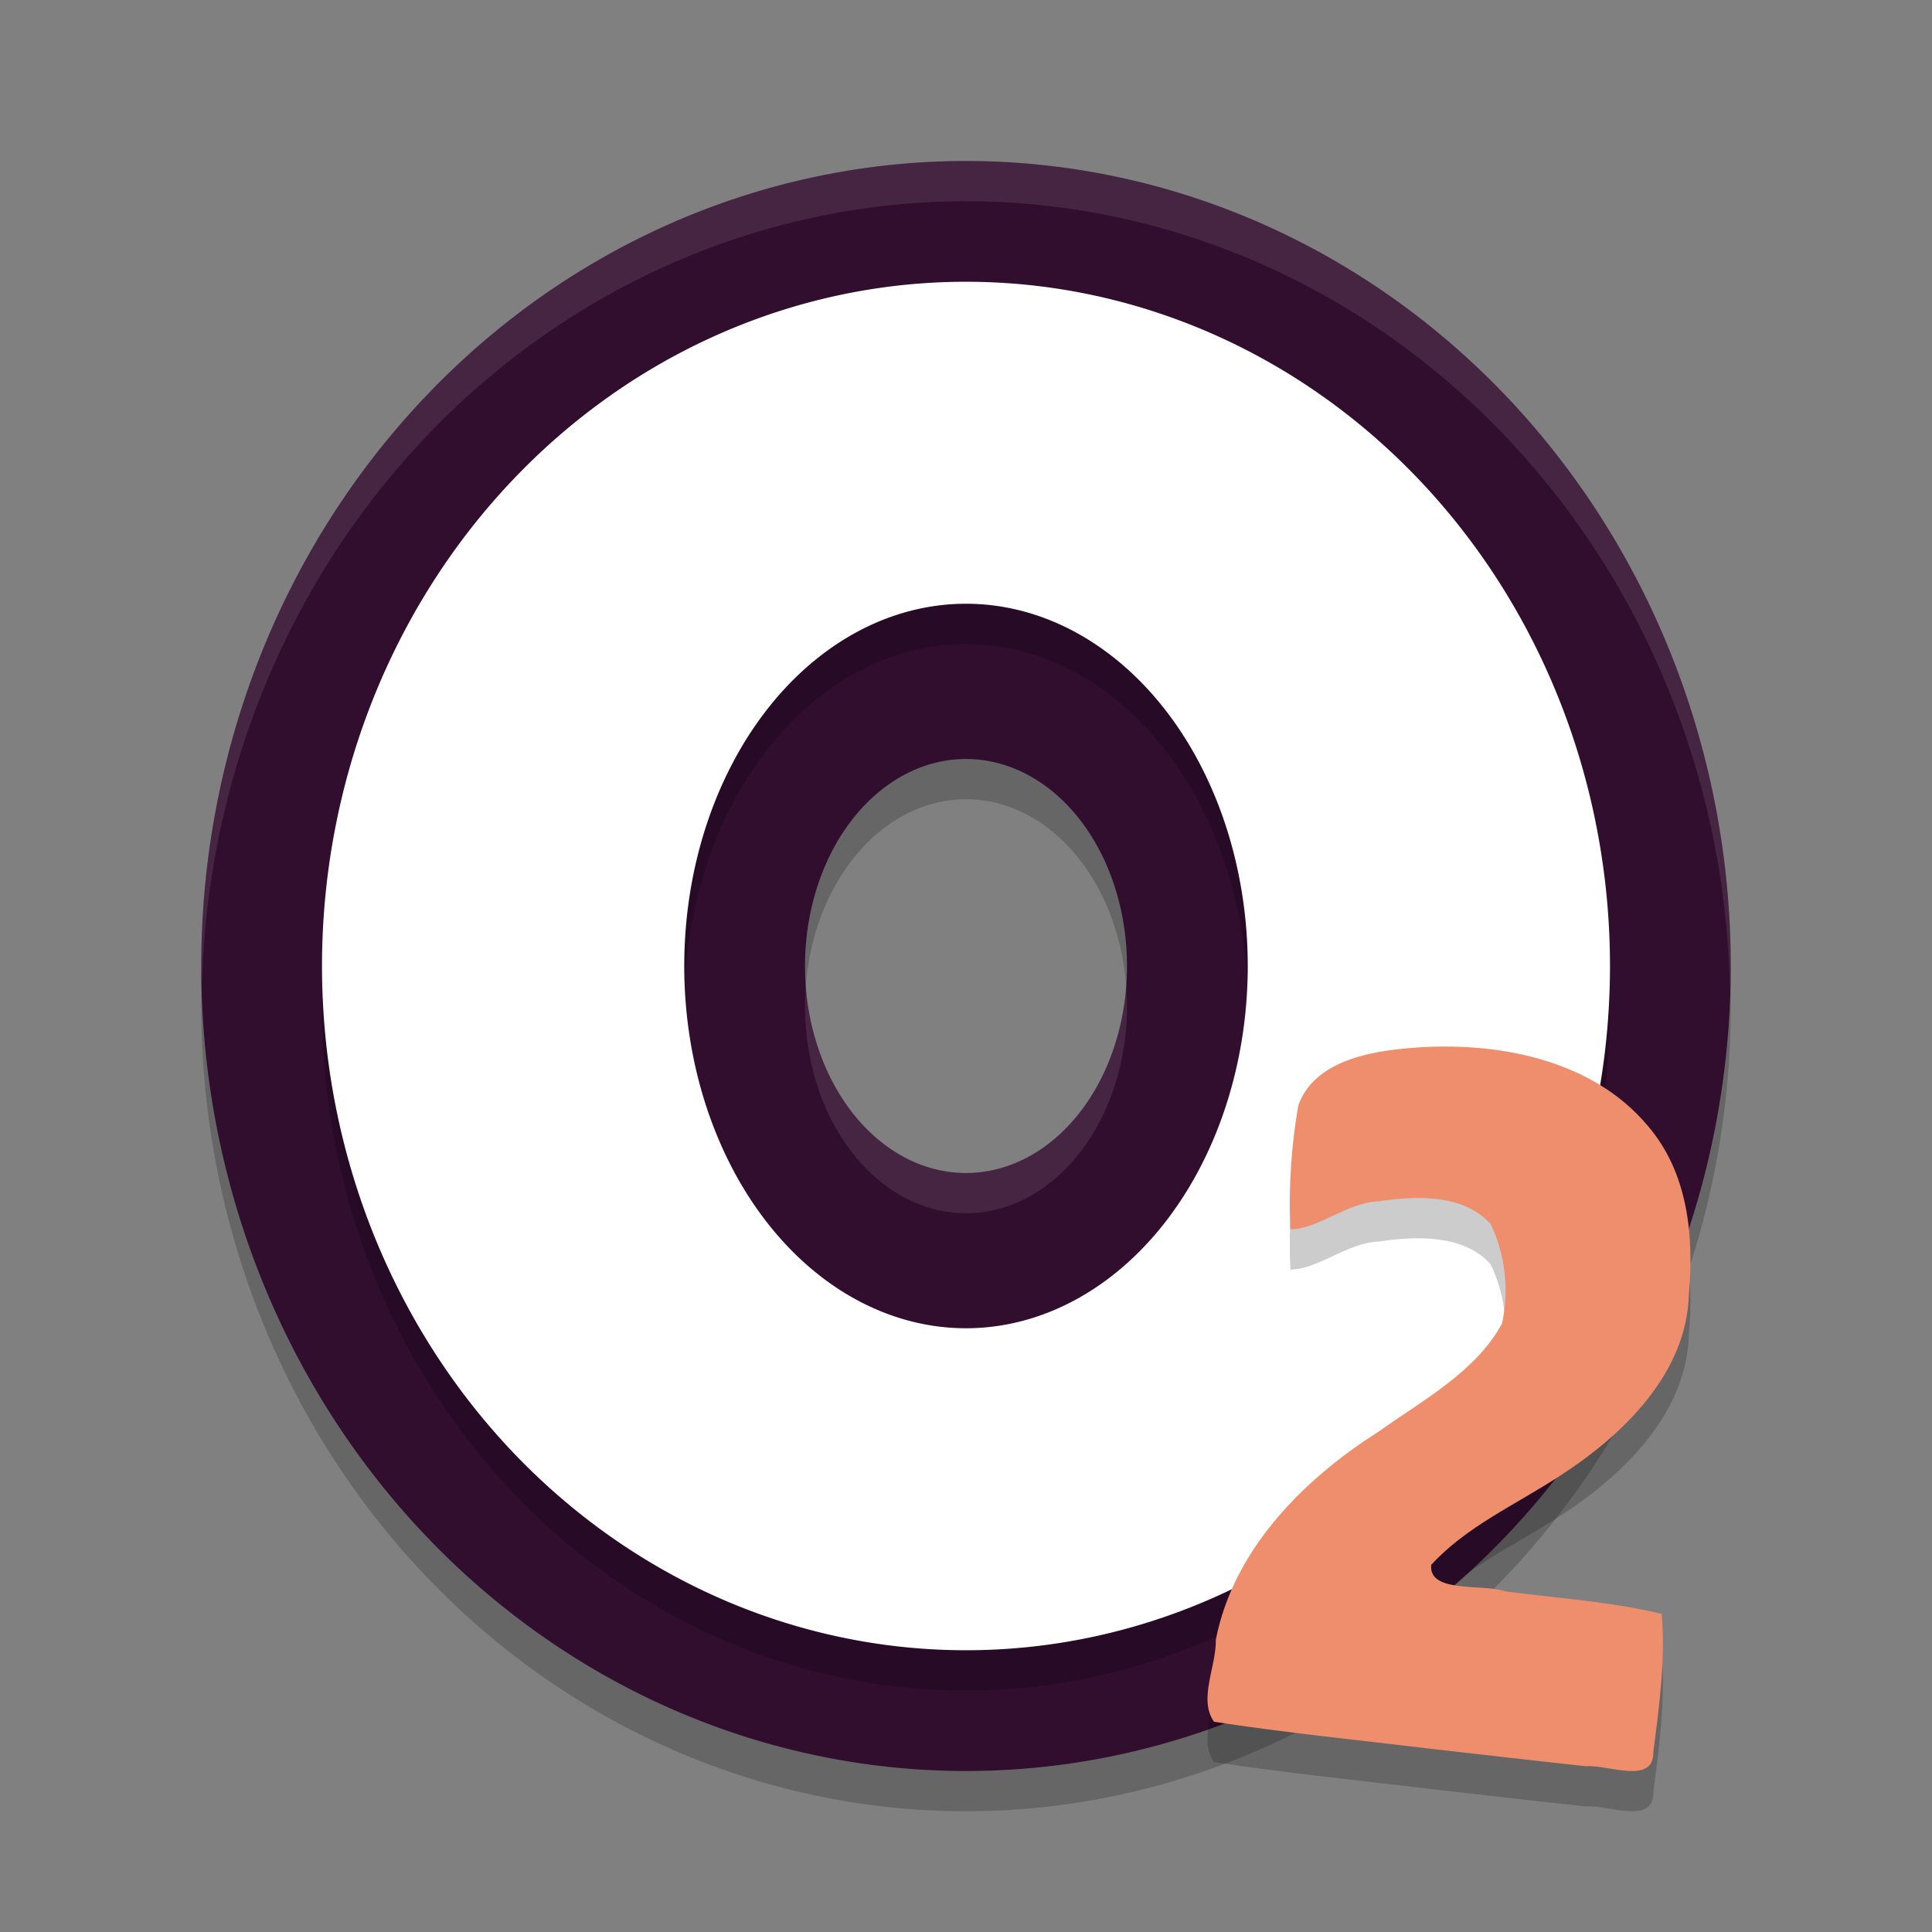 <svg xmlns="http://www.w3.org/2000/svg" width="48" height="48" version="1.1">
 <rect width="100%" height="100%" fill="#808080" stroke="none"/>
 <path style="opacity:0.2" d="M 24,5 A 19,20 0 0 0 5,25 19,20 0 0 0 24,45 19,20 0 0 0 43,25 19,20 0 0 0 24,5 Z m 0,14.857 A 4,5.143 0 0 1 28,25 4,5.143 0 0 1 24,30.143 4,5.143 0 0 1 20,25 4,5.143 0 0 1 24,19.857 Z"/>
 <path style="fill:#310d2e" d="M 24 4 A 19 20 0 0 0 5 24 A 19 20 0 0 0 24 44 A 19 20 0 0 0 43 24 A 19 20 0 0 0 24 4 z M 24 18.857 A 4 5.143 0 0 1 28 24 A 4 5.143 0 0 1 24 29.143 A 4 5.143 0 0 1 20 24 A 4 5.143 0 0 1 24 18.857 z"/>
 <path style="opacity:0.2" d="M 24,8 A 16,17 0 0 0 8,25 16,17 0 0 0 24,42 16,17 0 0 0 40,25 16,17 0 0 0 24,8 Z m 0,8 a 7,9 0 0 1 7,9 7,9 0 0 1 -7,9 7,9 0 0 1 -7,-9 7,9 0 0 1 7,-9 z"/>
 <path style="fill:#ffffff" d="M 24 7 A 16 17 0 0 0 8 24 A 16 17 0 0 0 24 41 A 16 17 0 0 0 40 24 A 16 17 0 0 0 24 7 z M 24 15 A 7 9 0 0 1 31 24 A 7 9 0 0 1 24 33 A 7 9 0 0 1 17 24 A 7 9 0 0 1 24 15 z"/>
 <path style="opacity:0.2" d="m 35.409,44.431 c -1.75,-0.209 -3.506,-0.387 -5.248,-0.654 -0.394,-0.564 0.06,-1.374 0.046,-2.039 0.427,-2.194 2.121,-3.949 4.025,-5.157 1.11,-0.793 2.426,-1.489 3.085,-2.696 0.18,-0.817 0.087,-1.713 -0.282,-2.472 -0.664,-0.749 -1.858,-0.707 -2.79,-0.566 -0.77,0.028 -1.536,0.708 -2.186,0.693 -0.047,-1.025 0.02,-2.064 0.197,-3.075 0.388,-1.088 1.739,-1.346 2.809,-1.429 2.106,-0.175 4.484,0.281 5.86,1.919 1.013,1.165 1.163,2.74 1.036,4.188 -0.047,1.96 -1.61,3.498 -3.226,4.537 -1.077,0.703 -2.311,1.25 -3.177,2.199 -0.073,0.717 1.303,0.462 1.837,0.658 1.297,0.172 2.619,0.252 3.889,0.56 0.099,1.139 -0.061,2.293 -0.207,3.426 0.018,0.835 -1.137,0.311 -1.671,0.359 -1.334,-0.142 -2.665,-0.3 -3.998,-0.45 z"/>
 <path style="fill:#ef8e6d" d="m 35.409,43.431 c -1.75,-0.209 -3.506,-0.387 -5.248,-0.654 -0.394,-0.564 0.06,-1.374 0.046,-2.039 0.427,-2.194 2.121,-3.949 4.025,-5.157 1.11,-0.793 2.426,-1.489 3.085,-2.696 0.18,-0.817 0.087,-1.713 -0.282,-2.472 -0.664,-0.749 -1.858,-0.707 -2.79,-0.566 -0.77,0.028 -1.536,0.708 -2.186,0.693 -0.047,-1.025 0.02,-2.064 0.197,-3.075 0.388,-1.088 1.739,-1.346 2.809,-1.429 2.106,-0.175 4.484,0.281 5.86,1.919 1.013,1.165 1.163,2.74 1.036,4.188 -0.047,1.96 -1.61,3.498 -3.226,4.537 -1.077,0.703 -2.311,1.25 -3.177,2.199 -0.073,0.717 1.303,0.462 1.837,0.658 1.297,0.172 2.619,0.252 3.889,0.56 0.099,1.139 -0.061,2.293 -0.207,3.426 0.018,0.835 -1.137,0.311 -1.671,0.359 -1.334,-0.142 -2.665,-0.3 -3.998,-0.45 z"/>
 <path style="opacity:0.1;fill:#ffffff" d="M 24 4 A 19 20 0 0 0 5 24 A 19 20 0 0 0 5.02 24.408 A 19 20 0 0 1 24 5 A 19 20 0 0 1 42.98 24.592 A 19 20 0 0 0 43 24 A 19 20 0 0 0 24 4 z M 20.021 24.477 A 4 5.143 0 0 0 20 25 A 4 5.143 0 0 0 24 30.143 A 4 5.143 0 0 0 28 25 A 4 5.143 0 0 0 27.979 24.523 A 4 5.143 0 0 1 24 29.143 A 4 5.143 0 0 1 20.021 24.477 z"/>
</svg>
